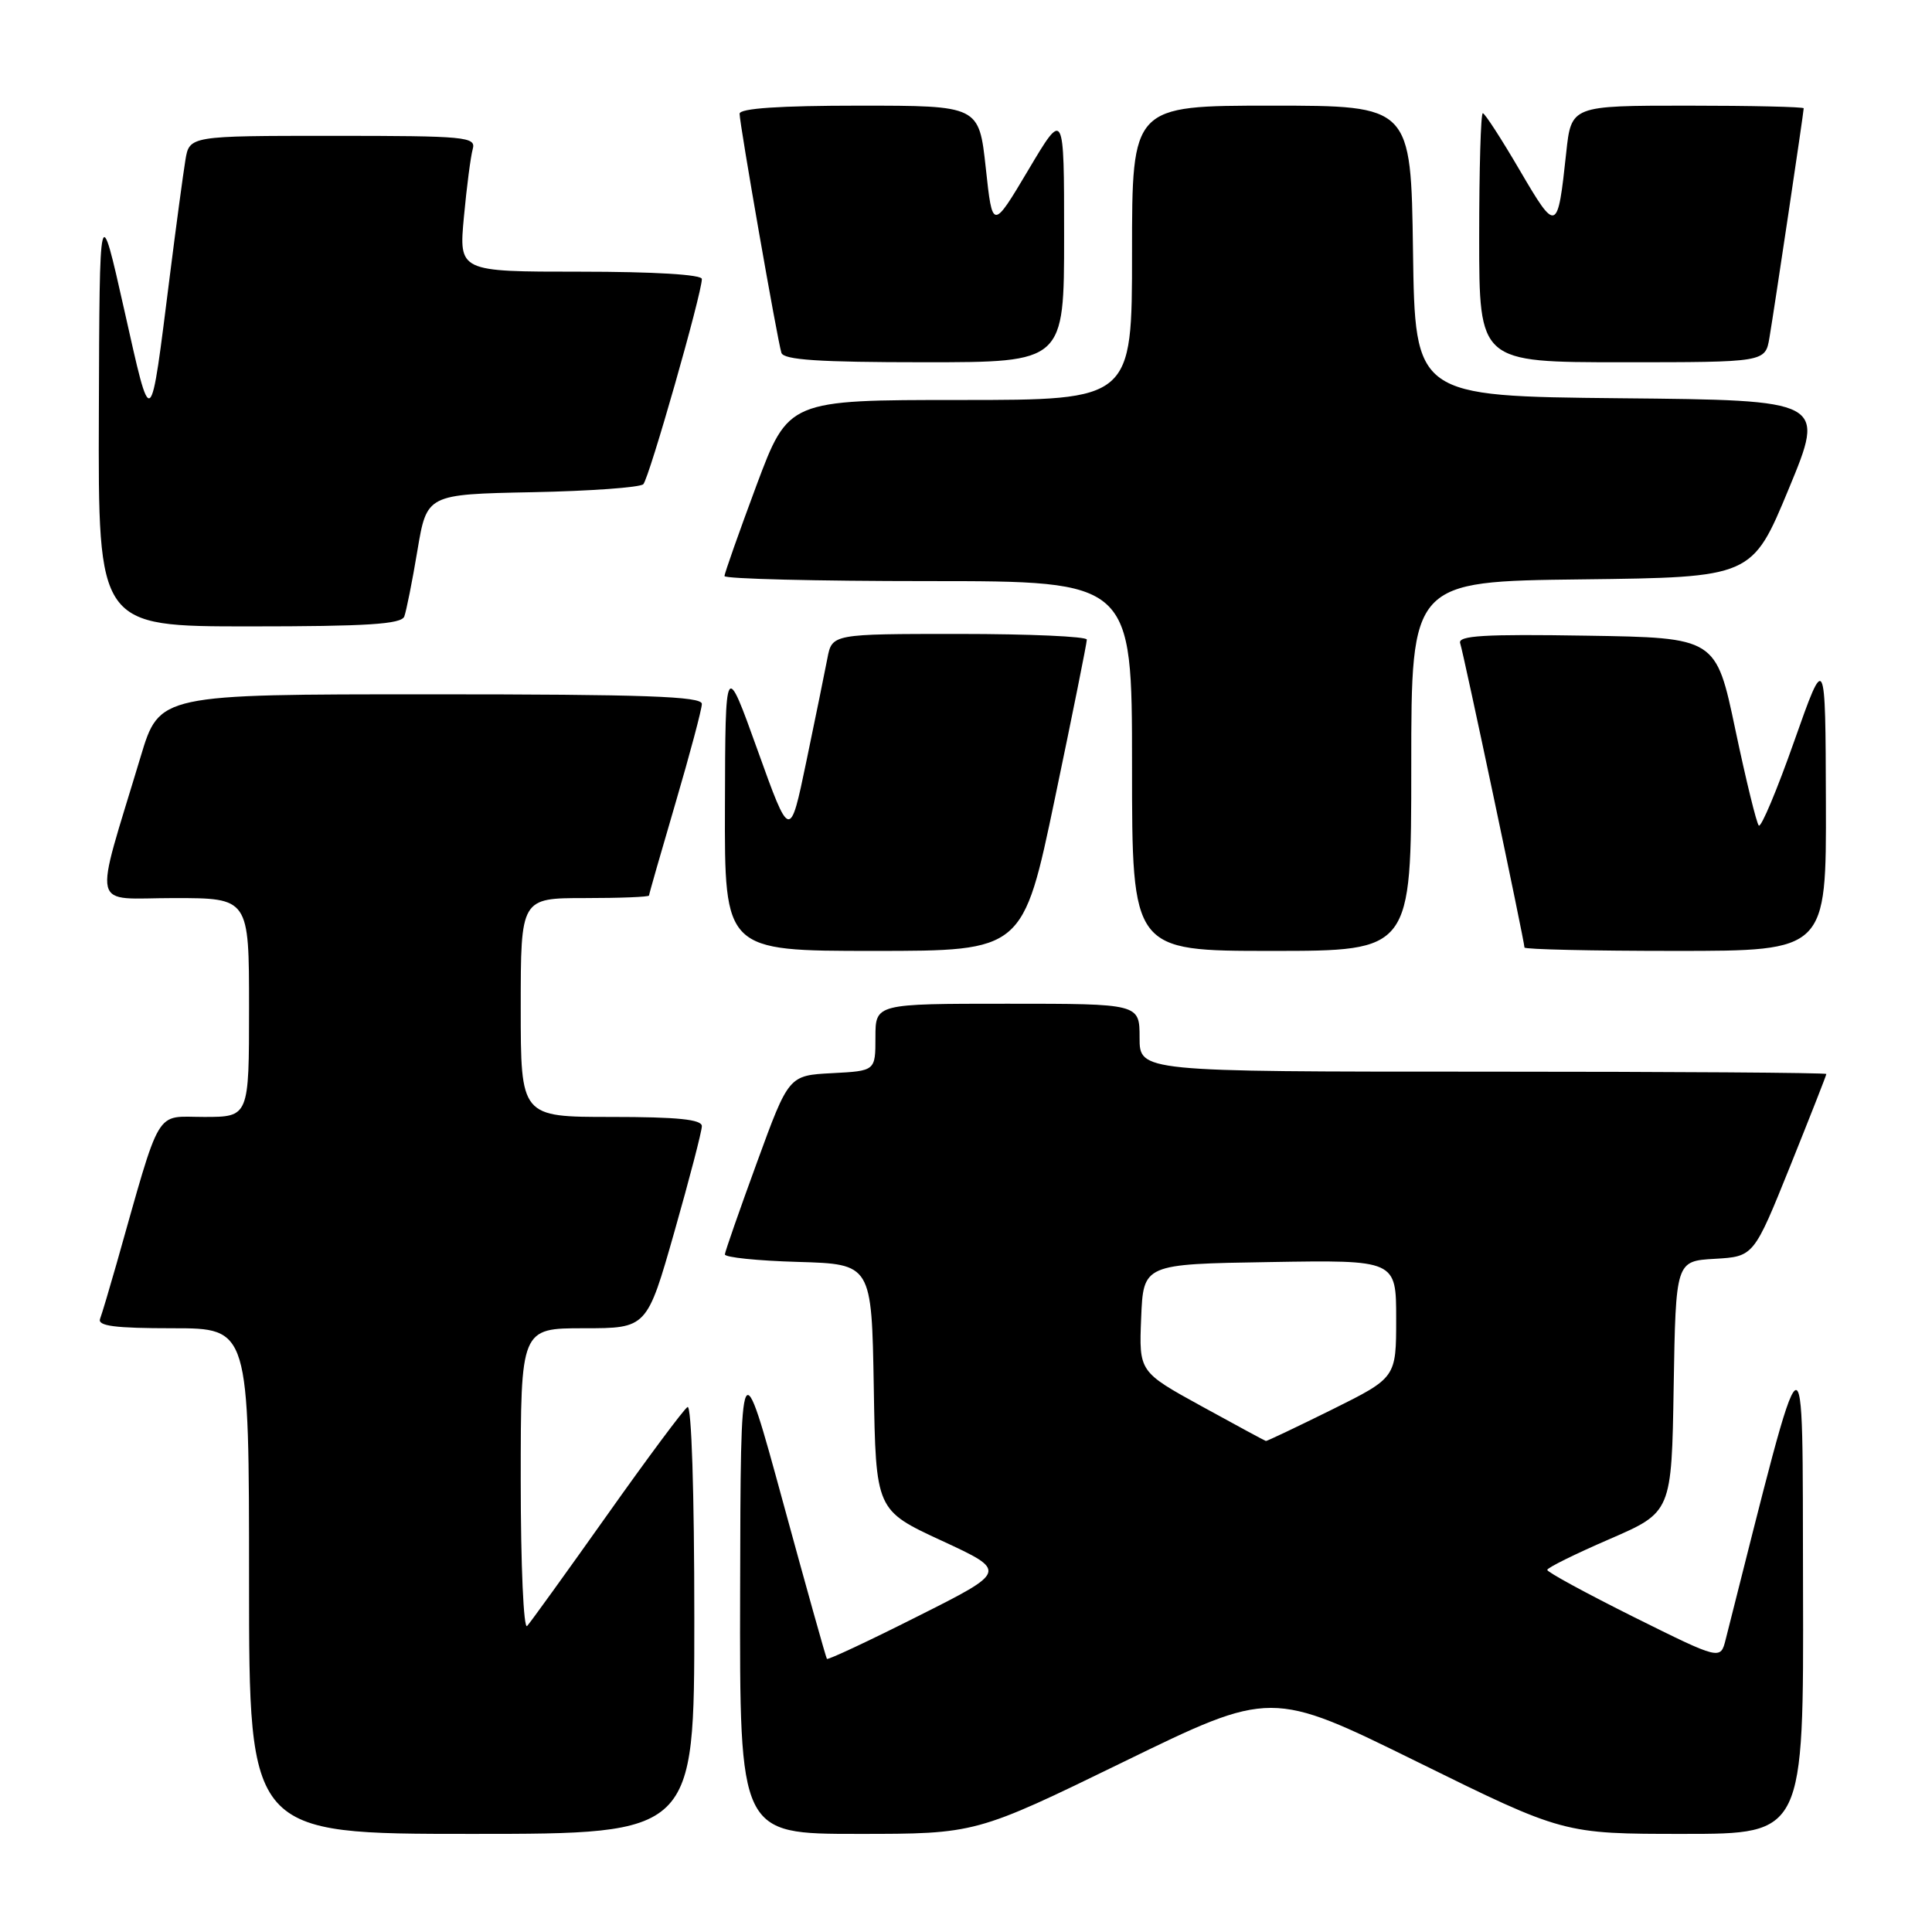 <?xml version="1.0" encoding="UTF-8" standalone="no"?>
<!DOCTYPE svg PUBLIC "-//W3C//DTD SVG 1.1//EN" "http://www.w3.org/Graphics/SVG/1.1/DTD/svg11.dtd" >
<svg xmlns="http://www.w3.org/2000/svg" xmlns:xlink="http://www.w3.org/1999/xlink" version="1.1" viewBox="0 0 256 256">
 <g >
 <path fill="currentColor"
d=" M 92.00 214.44 C 92.00 197.75 91.63 186.11 91.10 186.44 C 90.60 186.74 85.81 193.18 80.45 200.75 C 75.09 208.31 70.32 214.93 69.85 215.45 C 69.38 215.98 69.00 207.41 69.00 196.20 C 69.00 176.00 69.00 176.00 77.36 176.00 C 85.72 176.00 85.72 176.00 89.36 163.22 C 91.36 156.19 93.00 149.89 93.00 149.22 C 93.00 148.33 89.78 148.00 81.00 148.00 C 69.00 148.00 69.00 148.00 69.00 133.50 C 69.00 119.00 69.00 119.00 77.50 119.00 C 82.17 119.00 86.00 118.85 86.00 118.66 C 86.00 118.48 87.58 112.97 89.50 106.43 C 91.42 99.89 93.00 93.96 93.00 93.27 C 93.00 92.27 85.41 92.00 57.06 92.00 C 21.12 92.00 21.12 92.00 18.64 100.25 C 12.35 121.16 11.84 119.00 23.05 119.00 C 33.00 119.00 33.00 119.00 33.00 133.50 C 33.00 148.00 33.00 148.00 27.04 148.00 C 20.42 148.00 21.45 146.27 15.43 167.50 C 14.49 170.80 13.52 174.06 13.26 174.75 C 12.90 175.70 15.22 176.00 22.89 176.00 C 33.00 176.00 33.00 176.00 33.00 209.50 C 33.00 243.00 33.00 243.00 62.50 243.00 C 92.00 243.00 92.00 243.00 92.00 214.44 Z  M 148.87 233.46 C 168.44 223.92 168.44 223.92 187.81 233.46 C 207.17 243.00 207.17 243.00 223.09 243.00 C 239.00 243.00 239.00 243.00 238.91 210.25 C 238.81 174.66 239.57 174.14 228.66 217.24 C 227.97 219.97 227.97 219.97 216.48 214.26 C 210.17 211.11 205.01 208.31 205.02 208.02 C 205.03 207.73 208.74 205.90 213.27 203.94 C 221.50 200.37 221.50 200.37 221.77 183.74 C 222.05 167.10 222.05 167.10 227.21 166.80 C 232.38 166.50 232.38 166.50 237.19 154.56 C 239.83 147.99 242.00 142.48 242.00 142.31 C 242.00 142.14 221.53 142.00 196.50 142.00 C 151.00 142.00 151.00 142.00 151.00 137.50 C 151.00 133.00 151.00 133.00 133.50 133.00 C 116.00 133.00 116.00 133.00 116.00 137.45 C 116.00 141.90 116.00 141.90 110.26 142.20 C 104.51 142.50 104.51 142.50 100.31 154.00 C 98.00 160.32 96.08 165.82 96.05 166.21 C 96.02 166.61 100.39 167.06 105.75 167.21 C 115.50 167.50 115.50 167.50 115.78 183.81 C 116.05 200.11 116.05 200.11 124.78 204.15 C 133.50 208.19 133.50 208.19 121.64 214.15 C 115.12 217.44 109.69 219.98 109.57 219.81 C 109.44 219.64 106.82 210.28 103.74 199.00 C 98.14 178.50 98.14 178.50 98.07 210.75 C 98.00 243.00 98.00 243.00 113.65 243.00 C 129.29 243.00 129.29 243.00 148.87 233.46 Z  M 139.79 105.75 C 142.12 94.61 144.02 85.16 144.01 84.75 C 144.00 84.34 136.41 84.00 127.12 84.00 C 110.25 84.00 110.25 84.00 109.63 87.25 C 109.29 89.04 108.03 95.19 106.84 100.92 C 104.67 111.34 104.67 111.34 100.39 99.42 C 96.11 87.50 96.11 87.50 96.06 106.75 C 96.00 126.00 96.00 126.00 115.78 126.00 C 135.56 126.00 135.56 126.00 139.79 105.75 Z  M 187.00 101.52 C 187.00 77.04 187.00 77.04 209.58 76.77 C 232.16 76.50 232.16 76.50 237.02 64.77 C 241.88 53.03 241.88 53.03 214.69 52.77 C 187.50 52.50 187.50 52.50 187.23 33.25 C 186.96 14.00 186.96 14.00 168.48 14.00 C 150.00 14.00 150.00 14.00 150.00 33.50 C 150.00 53.00 150.00 53.00 127.23 53.00 C 104.47 53.00 104.47 53.00 100.23 64.33 C 97.91 70.57 96.00 75.97 96.00 76.33 C 96.00 76.70 108.15 77.00 123.00 77.00 C 150.00 77.00 150.00 77.00 150.00 101.50 C 150.00 126.00 150.00 126.00 168.50 126.00 C 187.00 126.00 187.00 126.00 187.00 101.52 Z  M 241.94 106.25 C 241.88 86.50 241.88 86.50 237.74 98.22 C 235.47 104.67 233.36 109.69 233.05 109.39 C 232.75 109.09 231.35 103.36 229.94 96.67 C 227.38 84.50 227.38 84.50 210.21 84.23 C 196.66 84.01 193.14 84.22 193.48 85.23 C 193.93 86.54 202.00 124.75 202.00 125.55 C 202.00 125.80 211.00 126.00 222.00 126.00 C 242.00 126.00 242.00 126.00 241.94 106.25 Z  M 53.57 81.69 C 53.84 80.96 54.63 77.03 55.31 72.94 C 56.56 65.50 56.56 65.50 70.51 65.22 C 78.18 65.07 84.81 64.59 85.24 64.16 C 86.01 63.39 93.00 38.89 93.00 36.97 C 93.00 36.38 86.65 36.00 76.90 36.00 C 60.80 36.00 60.80 36.00 61.47 28.75 C 61.84 24.76 62.37 20.71 62.64 19.75 C 63.10 18.13 61.75 18.00 44.11 18.00 C 25.09 18.00 25.09 18.00 24.56 21.25 C 24.27 23.04 23.34 29.90 22.51 36.50 C 19.86 57.49 20.12 57.30 16.45 41.00 C 13.19 26.50 13.19 26.50 13.10 54.75 C 13.00 83.00 13.00 83.00 33.03 83.00 C 48.65 83.00 53.17 82.71 53.57 81.69 Z  M 141.00 31.27 C 141.00 14.54 141.00 14.54 136.26 22.52 C 131.51 30.50 131.51 30.50 130.62 22.25 C 129.72 14.00 129.72 14.00 113.86 14.00 C 103.27 14.00 98.00 14.36 98.00 15.07 C 98.00 16.44 103.01 45.09 103.54 46.75 C 103.84 47.69 108.52 48.00 122.47 48.00 C 141.00 48.00 141.00 48.00 141.00 31.27 Z  M 234.46 44.75 C 235.11 40.91 239.00 14.87 239.00 14.35 C 239.00 14.16 232.07 14.00 223.60 14.00 C 208.20 14.00 208.20 14.00 207.53 20.25 C 206.39 30.86 206.27 30.91 201.38 22.57 C 198.95 18.41 196.74 15.00 196.48 15.00 C 196.21 15.00 196.00 22.43 196.00 31.50 C 196.00 48.00 196.00 48.00 214.95 48.00 C 233.91 48.00 233.91 48.00 234.46 44.75 Z  M 159.21 186.33 C 150.92 181.77 150.92 181.77 151.21 174.64 C 151.50 167.50 151.50 167.50 168.25 167.23 C 185.00 166.95 185.00 166.95 185.00 174.75 C 185.00 182.55 185.00 182.55 176.49 186.78 C 171.80 189.10 167.86 190.97 167.74 190.94 C 167.61 190.91 163.77 188.84 159.21 186.33 Z "/>
</g>
</svg>